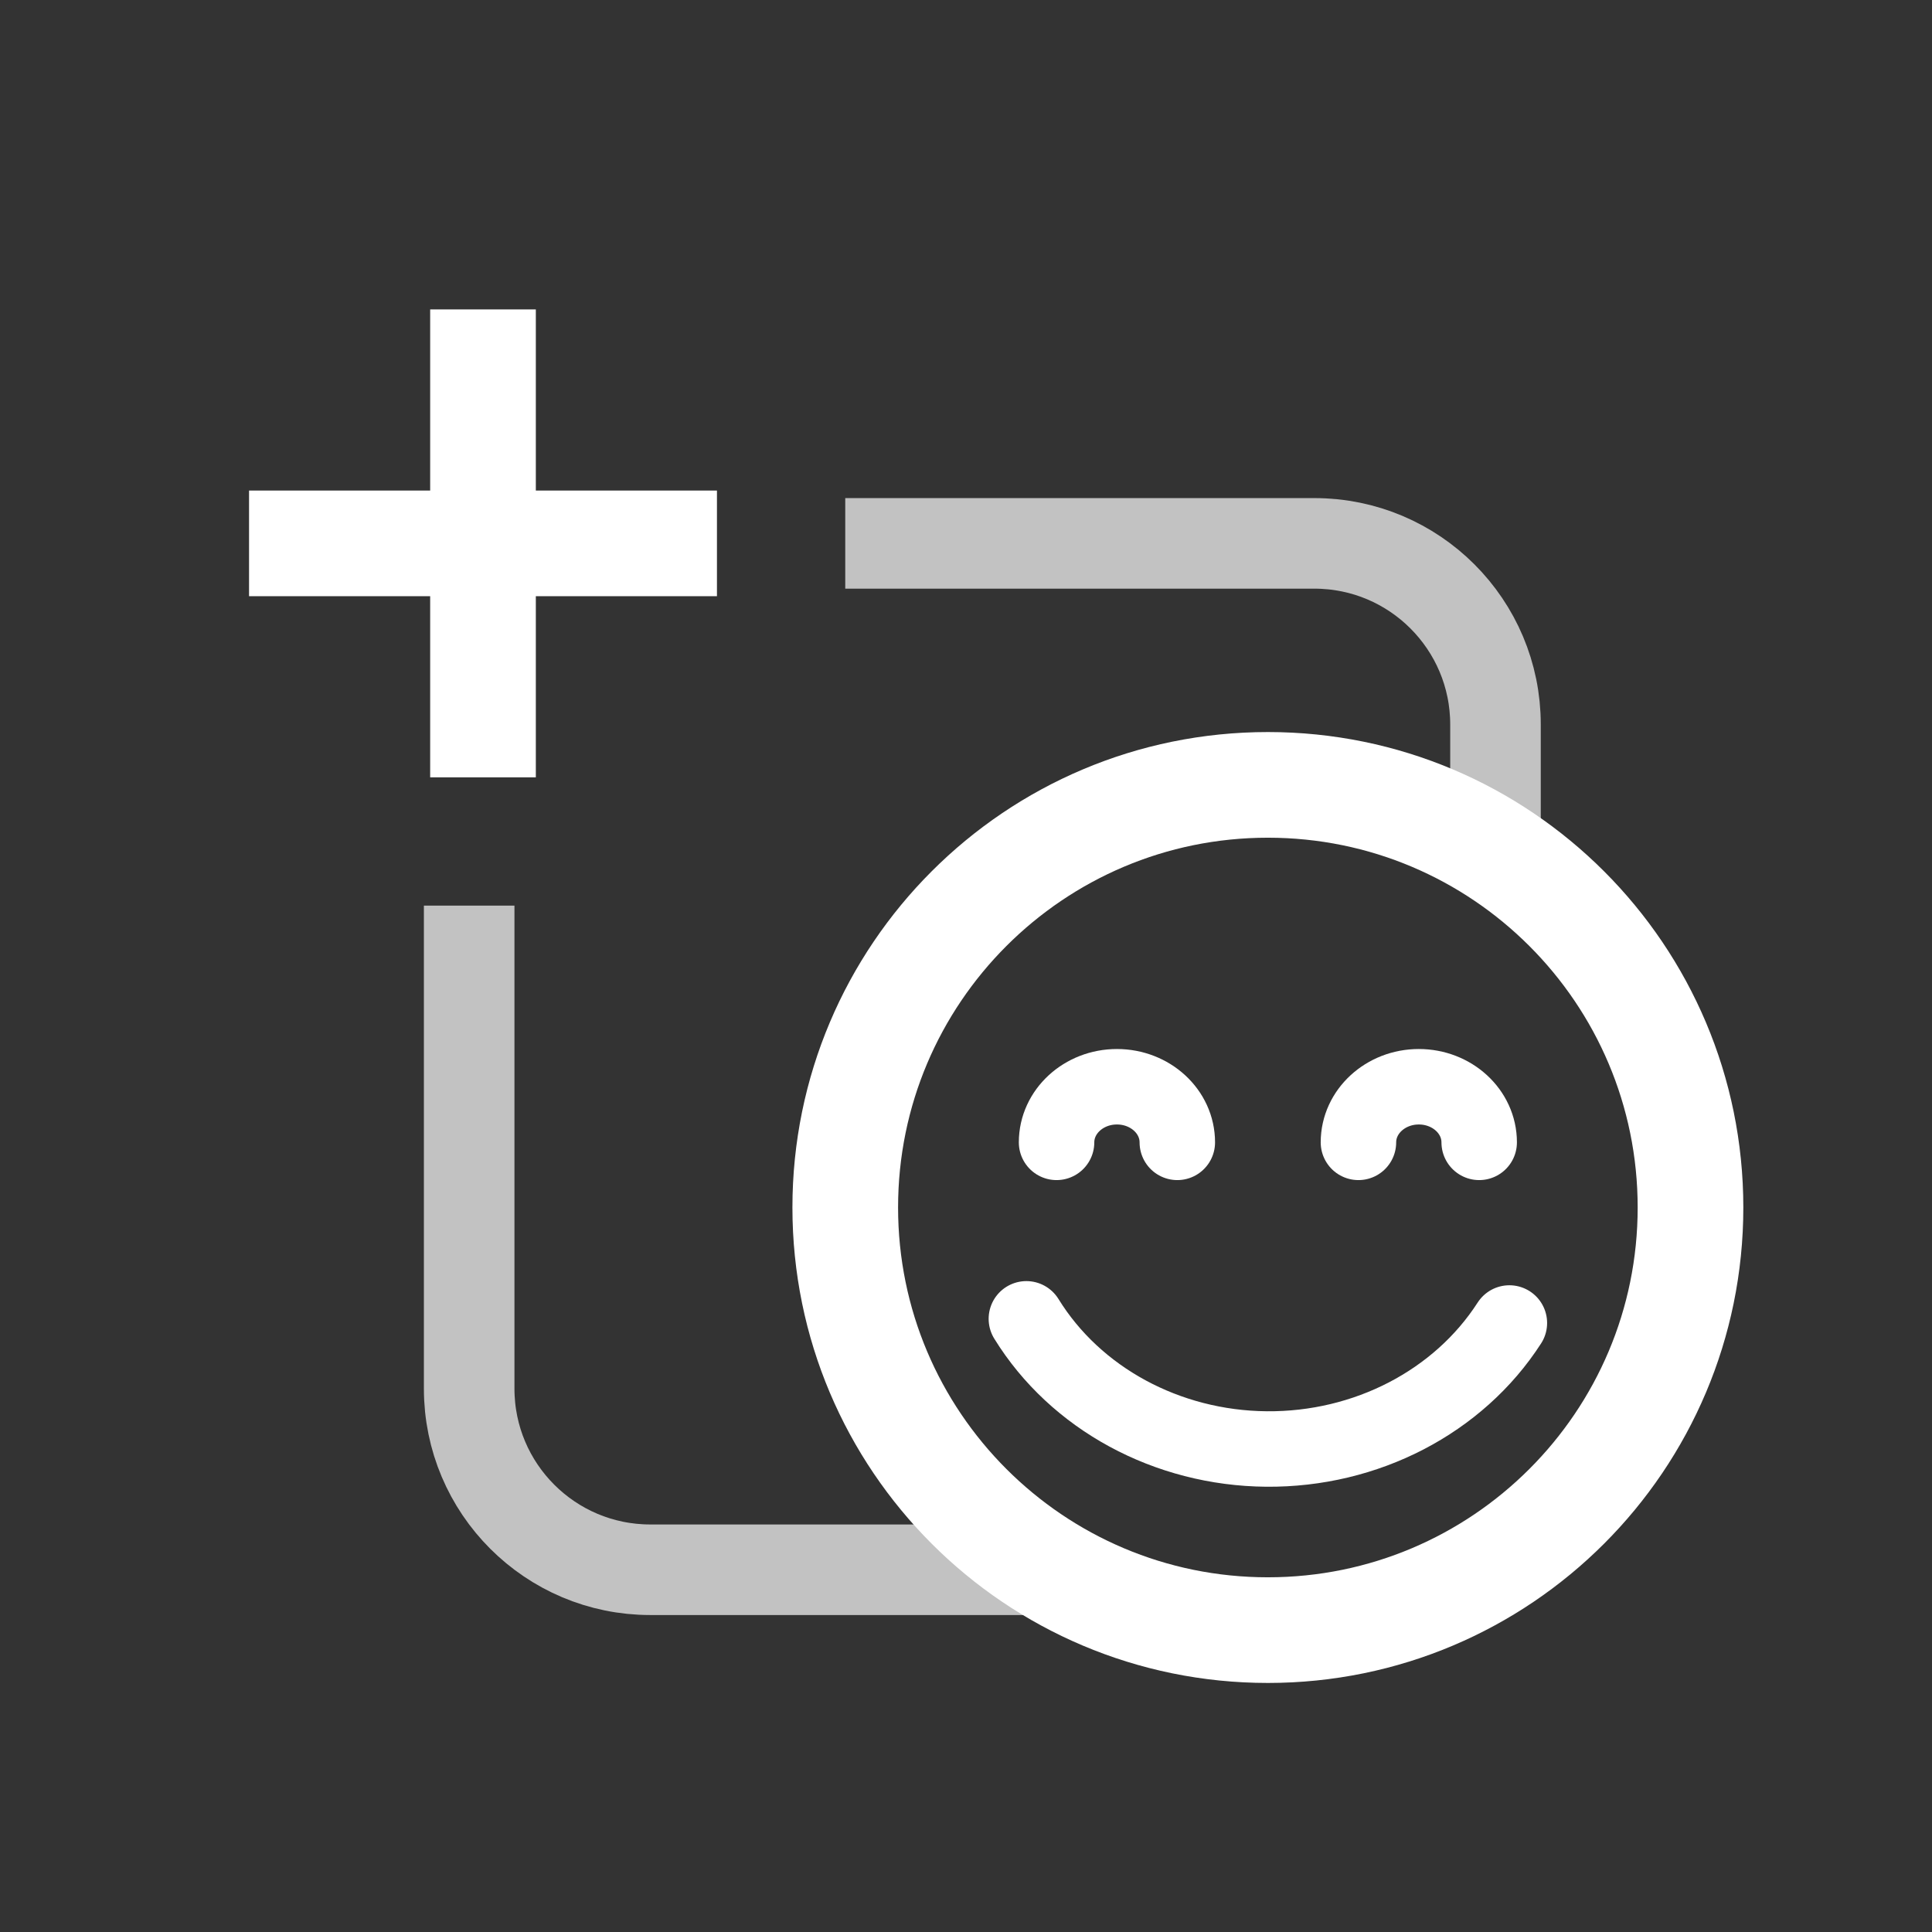 <svg width="32" height="32" viewBox="0 0 32 32" fill="none" xmlns="http://www.w3.org/2000/svg">
<rect x="0" y="0" width="32" height="32" fill="#333333" stroke="none"/>
<path d="M14.075 9H14H21.77C23.427 9 24.77 10.343 24.77 12C24.77 12.96 24.77 13.68 24.77 14.16M17.613 26C16.092 26 13.812 26 10.771 26C9.114 26 7.771 24.657 7.771 23V15.095V15" stroke="white" stroke-opacity="0.7" stroke-width="1.5"/>
<path d="M5 9H11" stroke="white" stroke-width="1.75" stroke-linecap="square"/>
<path d="M8 6V12" stroke="white" stroke-width="1.75" stroke-linecap="square"/>
<path d="M21 27C24.866 27 28 23.866 28 20C28 16.134 24.866 13 21 13C17.134 13 14 16.134 14 20C14 23.866 17.134 27 21 27Z" stroke="white" stroke-width="1.75" stroke-linecap="round" stroke-linejoin="round"/>
<path d="M25 21.913C24.159 23.219 22.627 24.014 20.978 24C19.33 23.986 17.814 23.164 17 21.844M17.5 18.921C17.5 18.412 17.948 18 18.5 18C19.052 18 19.5 18.412 19.5 18.921M22.5 18.921C22.5 18.412 22.948 18 23.5 18C24.052 18 24.5 18.412 24.5 18.921" stroke="white" stroke-width="1.25" stroke-linecap="round" stroke-linejoin="round"/>
</svg>
